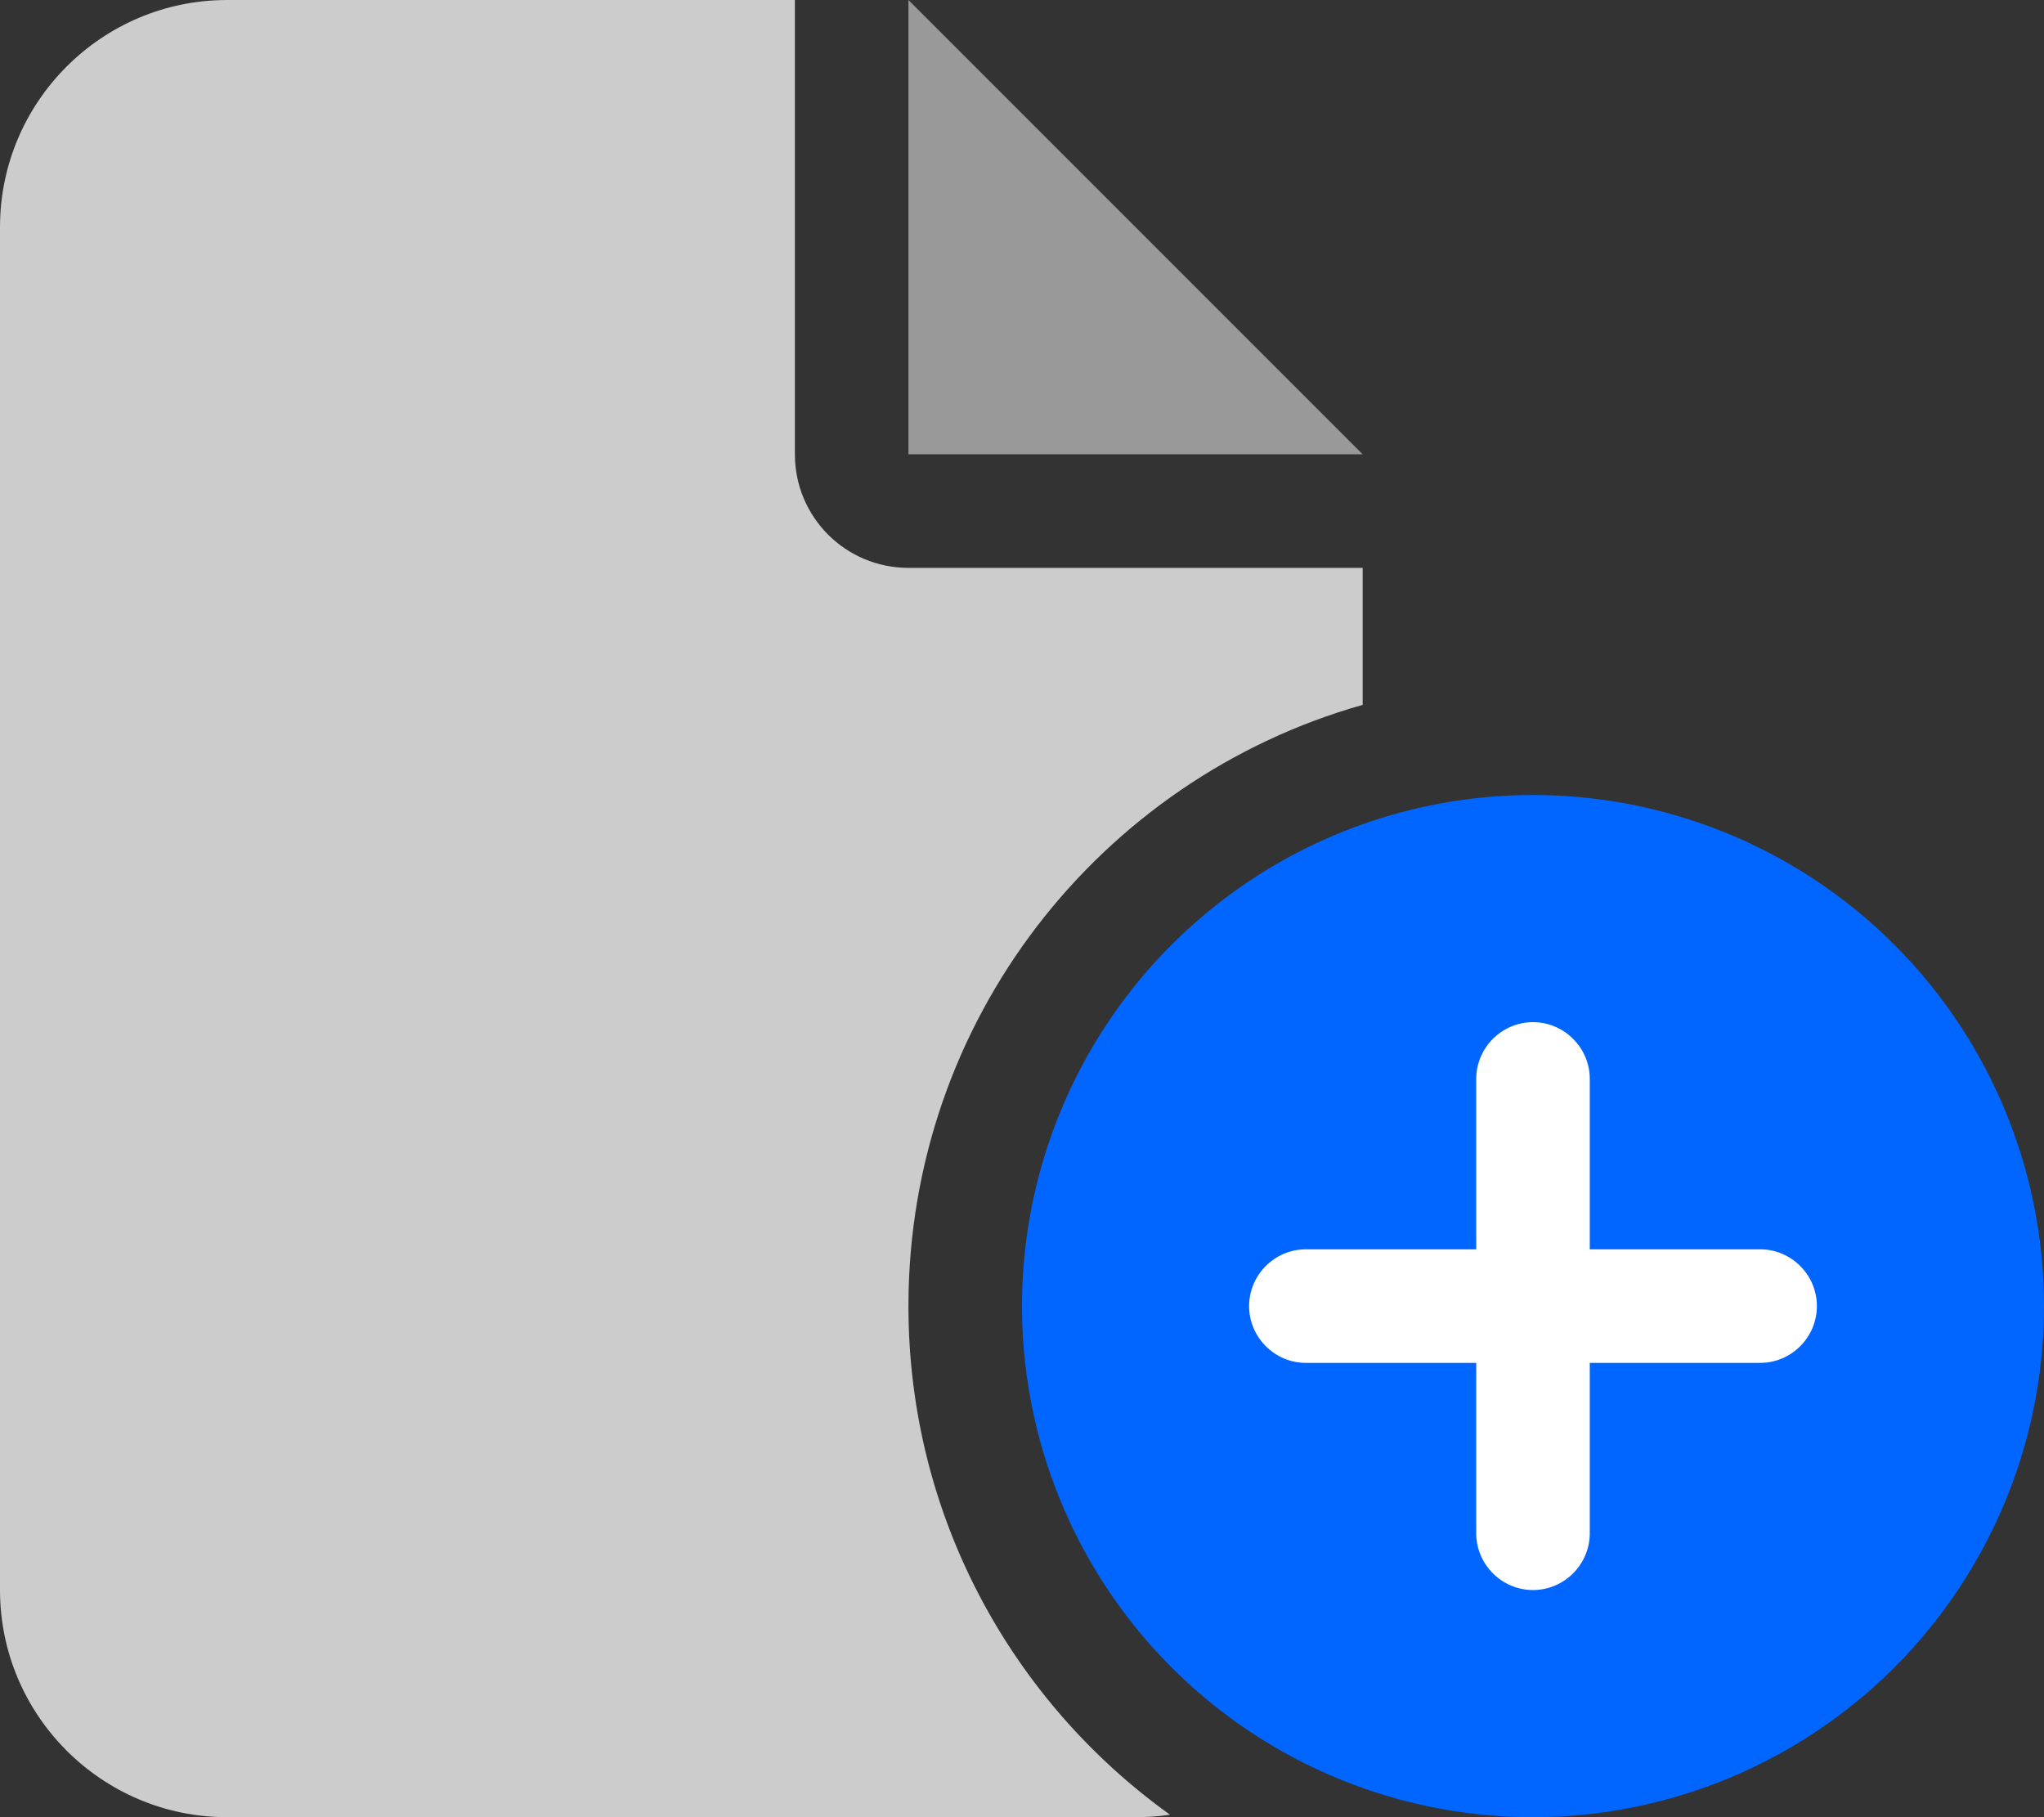 <?xml version="1.0" encoding="UTF-8" standalone="no"?>
<svg
   viewBox="0 0 576 512"
   version="1.1"
   id="svg1"
   sodipodi:docname="file-letter.svg"
   inkscape:version="1.3 (0e150ed6c4, 2023-07-21)"
   xmlns:inkscape="http://www.inkscape.org/namespaces/inkscape"
   xmlns:sodipodi="http://sodipodi.sourceforge.net/DTD/sodipodi-0.dtd"
   xmlns="http://www.w3.org/2000/svg"
   xmlns:svg="http://www.w3.org/2000/svg">
  <rect x="0" y="0" width="576" height="512" fill="#333333" stroke="none"/>
  <defs
     id="defs1" />
  <sodipodi:namedview
     id="namedview1"
     pagecolor="#ffffff"
     bordercolor="#000000"
     borderopacity="0.25"
     inkscape:showpageshadow="2"
     inkscape:pageopacity="0.0"
     inkscape:pagecheckerboard="0"
     inkscape:deskcolor="#d1d1d1"
     showgrid="false"
     inkscape:zoom="1.1228082"
     inkscape:cx="232.00756"
     inkscape:cy="253.38254"
     inkscape:window-width="1920"
     inkscape:window-height="1009"
     inkscape:window-x="-8"
     inkscape:window-y="-8"
     inkscape:window-maximized="1"
     inkscape:current-layer="svg1" />
  <path
     d="m 432,224 a 144,144 0 1 1 0,288 144,144 0 1 1 0,-288 z"
     id="path3"
     style="fill:#0066ff" />
  <!--! Font Awesome Free 6.7.2 by @fontawesome - https://fontawesome.com License - https://fontawesome.com/license/free (Icons: CC BY 4.0, Fonts: SIL OFL 1.1, Code: MIT License) Copyright 2024 Fonticons, Inc. -->
  <path
     d="m 448,304 c 0,-8.8 -7.2,-16 -16,-16 -8.8,0 -16,7.2 -16,16 v 48 h -48 c -8.8,0 -16,7.2 -16,16 0,8.8 7.2,16 16,16 h 48 v 48 c 0,8.8 7.2,16 16,16 8.8,0 16,-7.2 16,-16 v -48 h 48 c 8.8,0 16,-7.2 16,-16 0,-8.8 -7.2,-16 -16,-16 h -48 z"
     id="path4"
     style="fill:#ffffff" />
  <path
     d="M 384,128 H 256 V 0 Z"
     id="path2"
     style="fill:#999999" />
  <path
     d="M 0,64 C 0,28.7 28.7,0 64,0 h 160 v 128 c 0,17.7 14.3,32 32,32 h 128 v 38.6 c -73.9,20.9 -128,88.8 -128,169.4 0,59.1 29.1,111.3 73.7,143.3 -3.2,0.5 -6.4,0.7 -9.7,0.7 H 64 C 28.7,512 0,483.3 0,448 Z"
     id="path1"
     style="fill:#cccccc" />
</svg>
